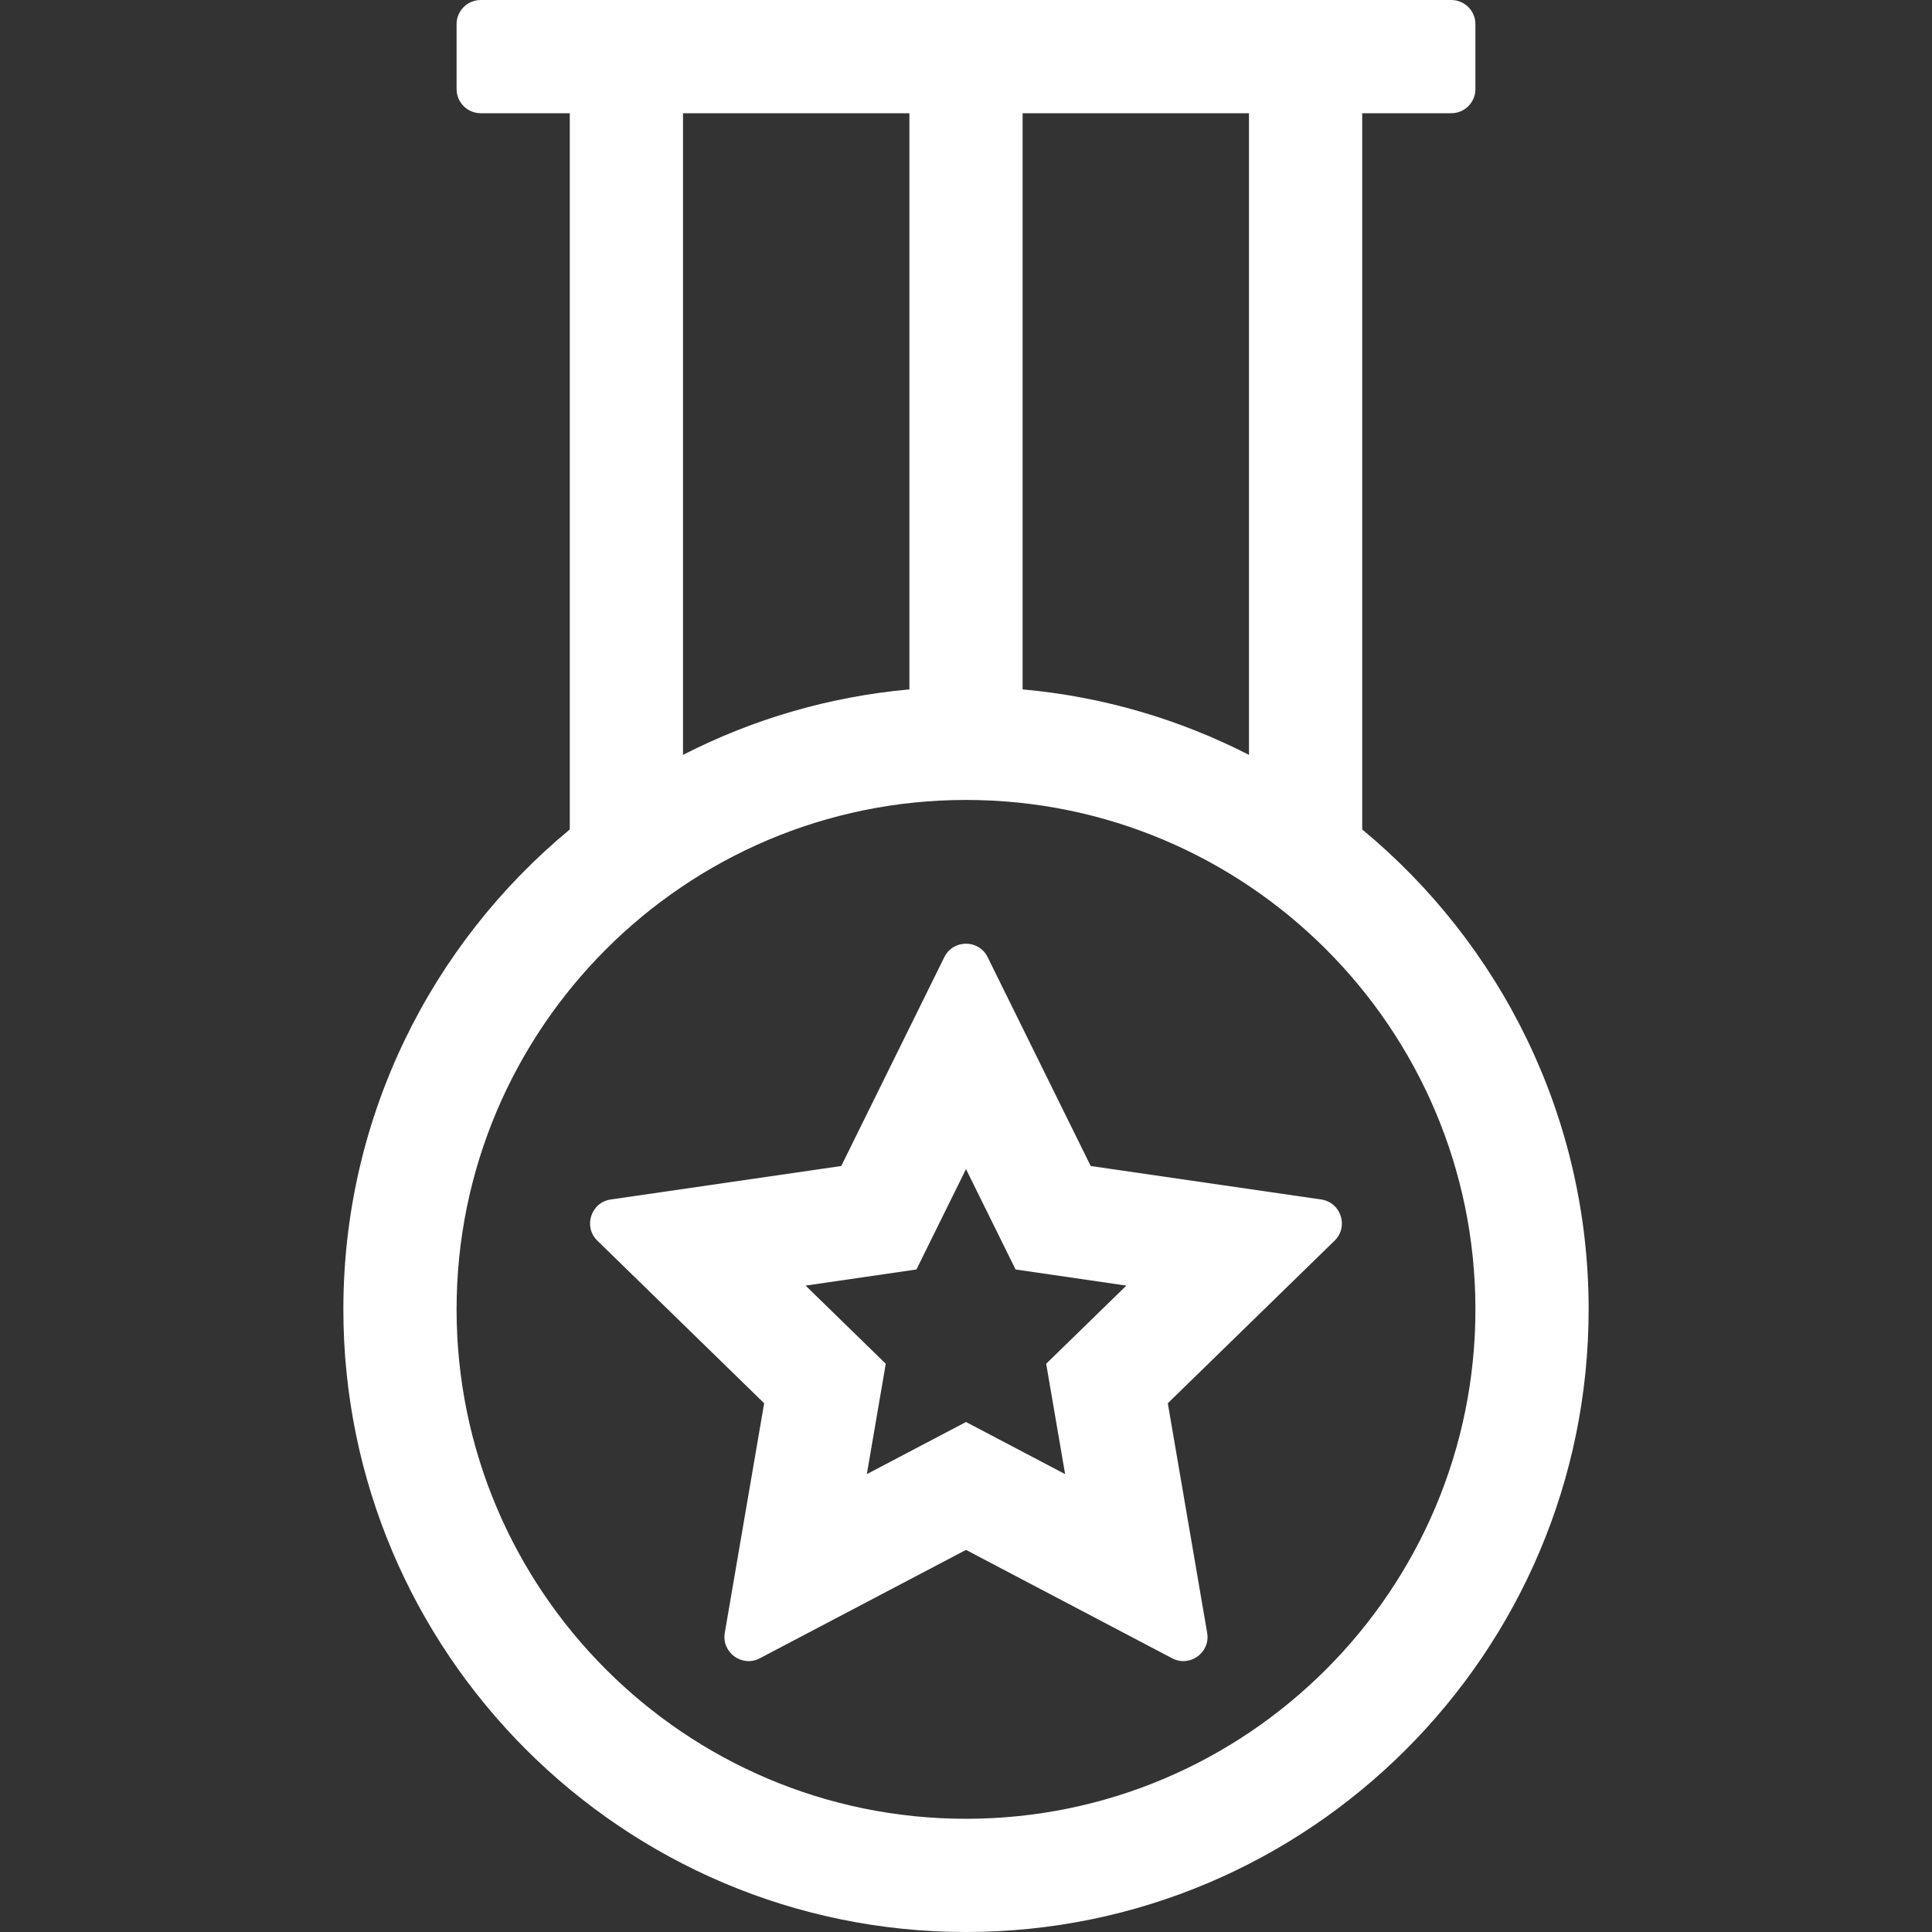 <svg width="40" height="40" viewBox="0 0 40 40" fill="none" xmlns="http://www.w3.org/2000/svg">
<rect x="0" y="0" width="40" height="40" fill="#333333" stroke="none"/>
<path d="M15.821 29.053L15.006 33.806C14.936 34.214 15.365 34.526 15.731 34.333L20 32.089L24.268 34.333C24.635 34.526 25.063 34.214 24.993 33.806L24.178 29.053L27.631 25.687C27.928 25.398 27.764 24.894 27.354 24.834L22.582 24.141L20.448 19.817C20.265 19.445 19.735 19.445 19.551 19.817L17.417 24.141L12.645 24.834C12.235 24.894 12.071 25.398 12.368 25.687L15.821 29.053ZM18.974 26.283L20 24.204L21.026 26.283L23.32 26.617L21.66 28.235L22.052 30.52L20 29.441L17.947 30.52L18.339 28.235L16.679 26.617L18.974 26.283Z" fill="white"/>
<path d="M7.109 27.109C7.109 34.217 12.892 40 20 40C27.108 40 32.891 34.217 32.891 27.109C32.891 23.115 31.064 19.539 28.203 17.173V2.344H30.047C30.323 2.344 30.547 2.12 30.547 1.844V0.5C30.547 0.224 30.323 0 30.047 0H9.953C9.677 0 9.453 0.224 9.453 0.5V1.844C9.453 2.12 9.677 2.344 9.953 2.344H11.797V17.173C8.936 19.539 7.109 23.115 7.109 27.109ZM21.172 2.344H25.859V15.629C24.43 14.897 22.846 14.424 21.172 14.273V2.344ZM14.141 2.344H18.828V14.273C17.154 14.424 15.57 14.897 14.141 15.629V2.344ZM20 16.562C25.816 16.562 30.547 21.294 30.547 27.109C30.547 32.925 25.816 37.656 20 37.656C14.184 37.656 9.453 32.925 9.453 27.109C9.453 21.294 14.184 16.562 20 16.562Z" fill="white"/>
</svg>

